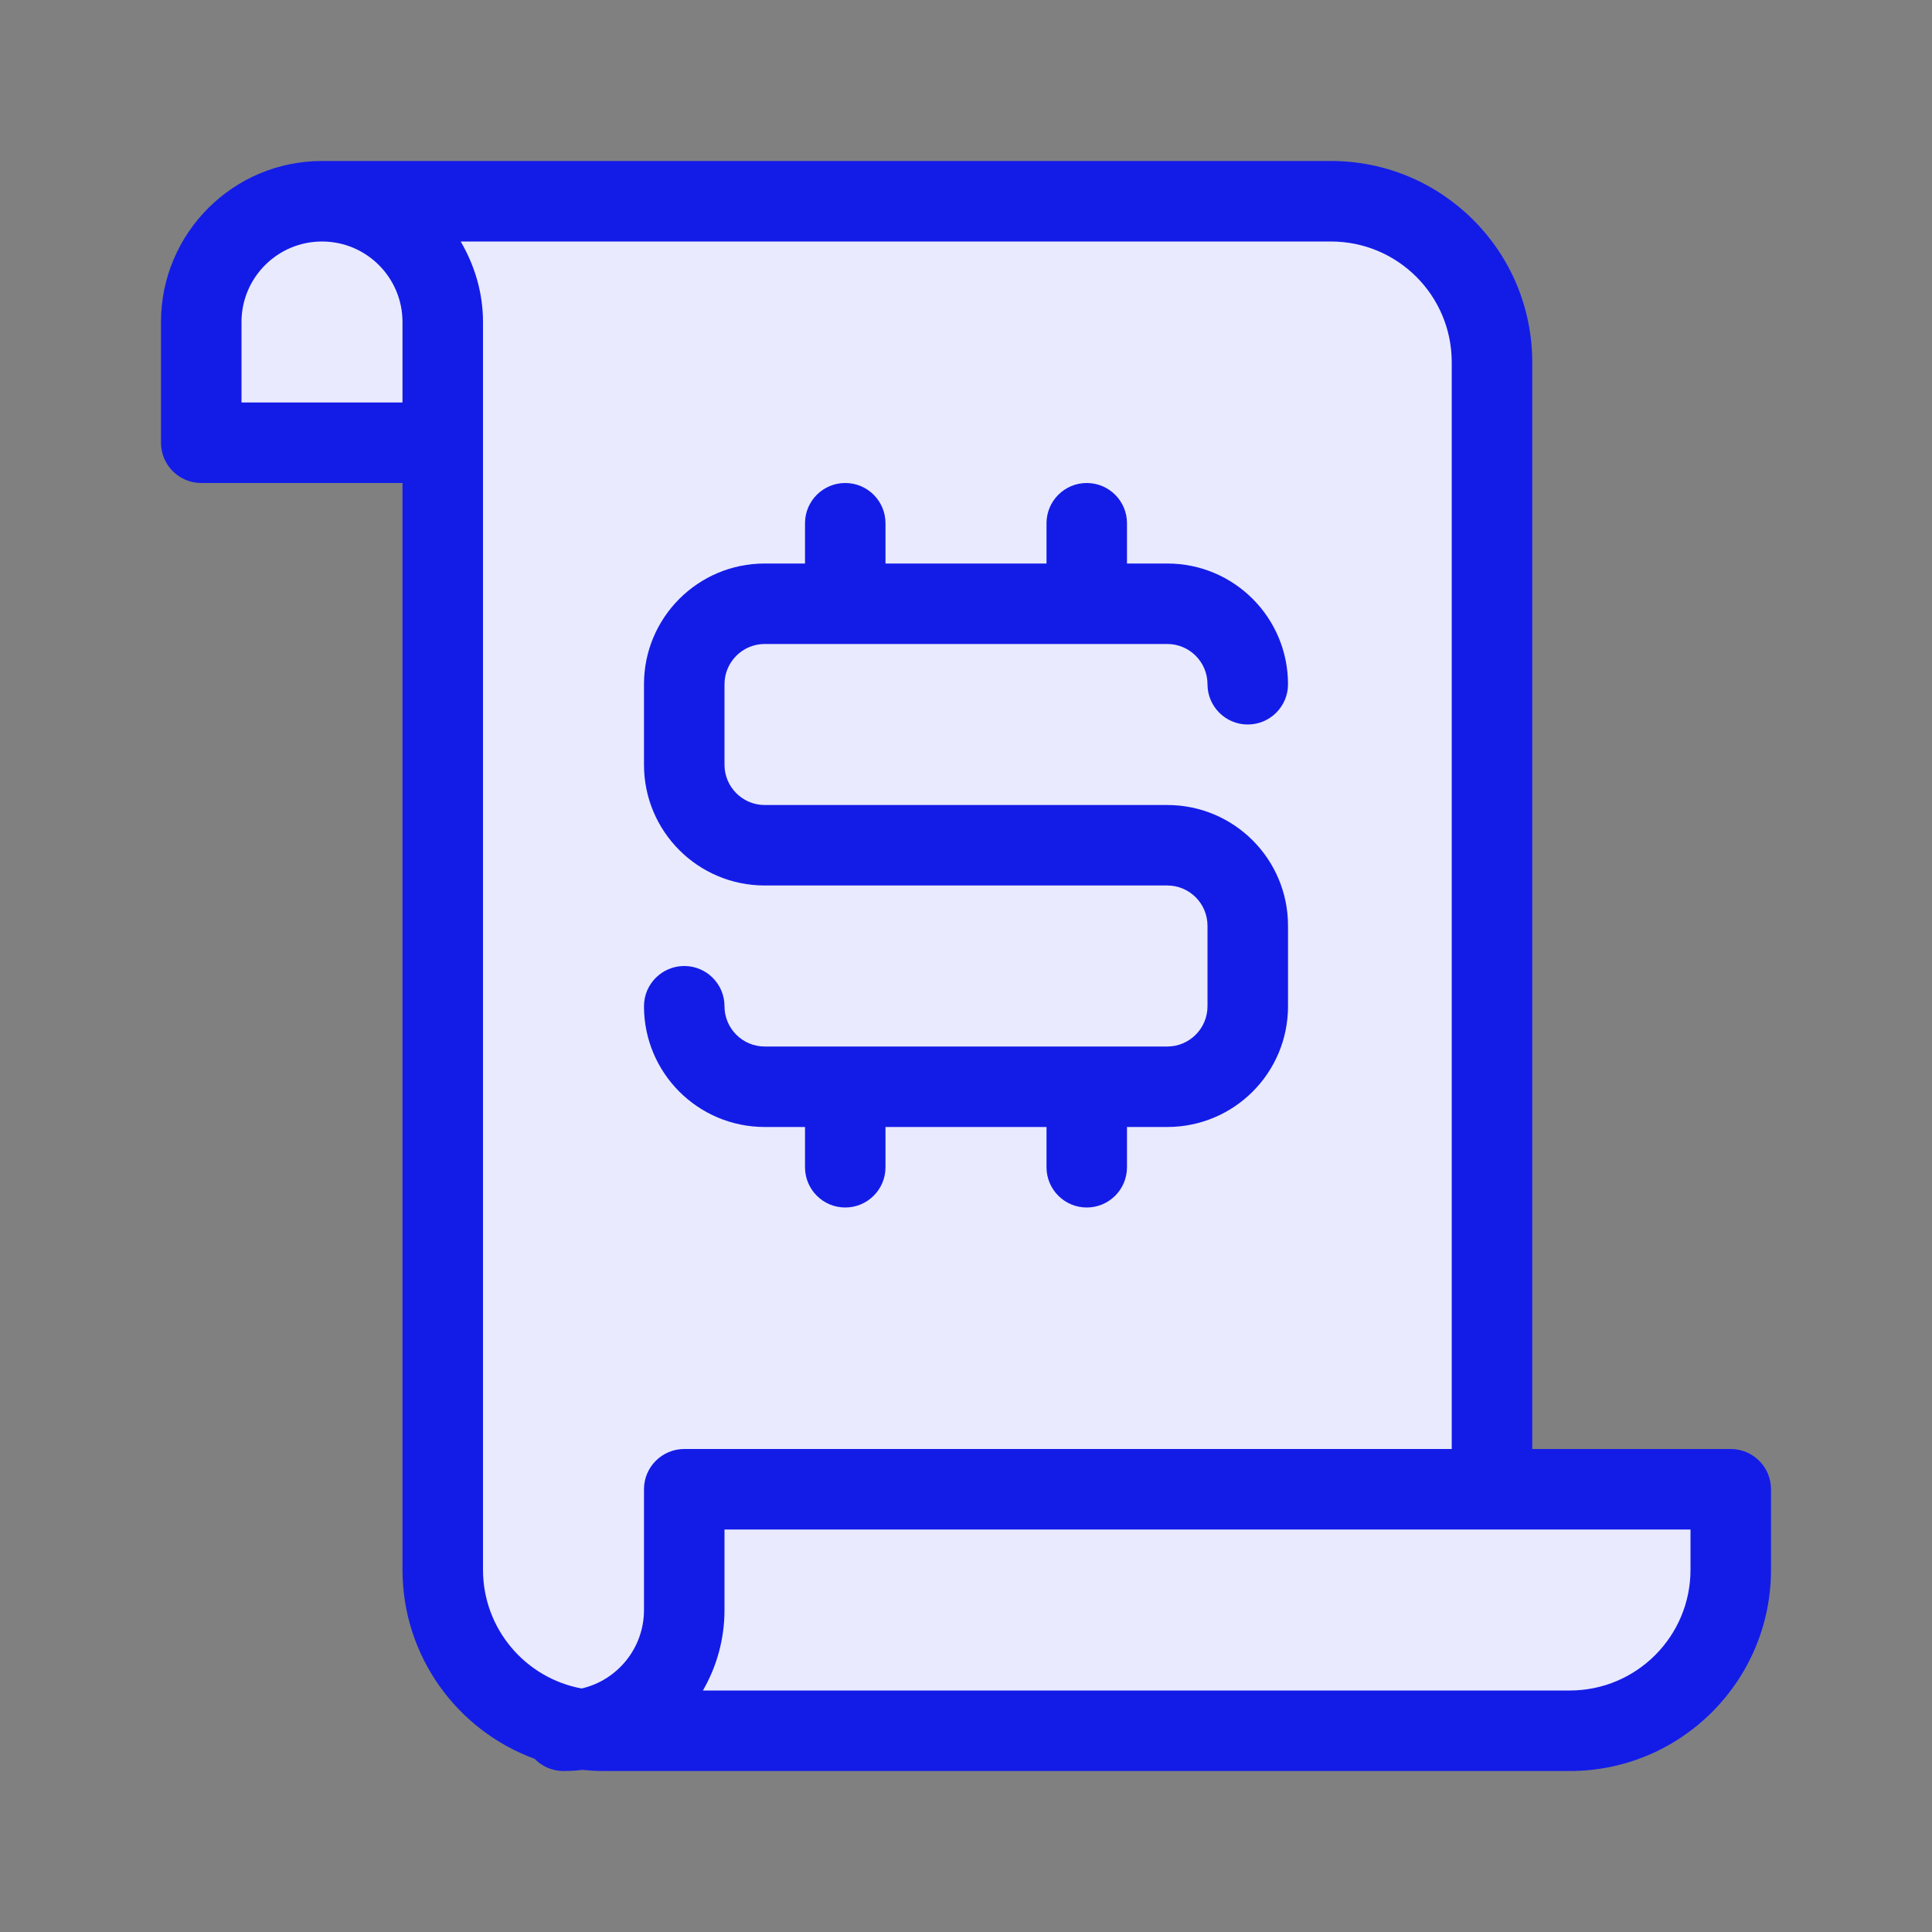 <svg width="46" height="46" viewBox="0 0 46 46" fill="none" xmlns="http://www.w3.org/2000/svg">
<rect x="0" y="0" width="46" height="46" fill="#808080" stroke="none"/>
<path d="M4.5 11H10.5L10 34.5L11 38.5L13.5 41H23H39.5C40.167 40.5 41.5 39.1 41.5 37.5C41.5 35.9 40.833 35.5 40.5 35.5L35 34.5V6L32 4.5H10C4 4.5 3.833 8.833 4.5 11Z" fill="#E9EAFD"/>
<path d="M41.208 34.5C41.737 34.5 42.167 34.929 42.167 35.458V37.375C42.167 40.022 40.022 42.167 37.375 42.167H14.375C14.204 42.167 14.036 42.157 13.869 42.14C13.721 42.157 13.57 42.167 13.417 42.167C13.146 42.167 12.903 42.056 12.73 41.877C10.894 41.206 9.583 39.443 9.583 37.375V11.5H4.792C4.263 11.5 3.833 11.071 3.833 10.542V7.667C3.833 5.551 5.551 3.833 7.667 3.833H31.69C34.337 3.833 36.482 5.978 36.482 8.625V34.5H41.208ZM40.25 37.375V36.417H17.25V38.333C17.25 39.031 17.062 39.687 16.736 40.25H37.375C38.964 40.25 40.25 38.962 40.25 37.375ZM15.333 35.458C15.333 34.929 15.763 34.5 16.292 34.5H34.565V8.625C34.565 7.036 33.279 5.75 31.69 5.75H10.969C11.299 6.315 11.5 6.965 11.5 7.667V37.375C11.5 38.782 12.51 39.955 13.848 40.202C14.697 40.007 15.333 39.244 15.333 38.333V35.458ZM9.583 9.583V7.667C9.583 6.609 8.725 5.75 7.667 5.75C6.609 5.75 5.75 6.609 5.75 7.667V9.583H9.583ZM18.208 15.333C17.679 15.333 17.25 15.763 17.25 16.292V18.208C17.25 18.737 17.679 19.167 18.208 19.167H27.792C29.381 19.167 30.667 20.453 30.667 22.042V23.958C30.667 25.547 29.381 26.833 27.792 26.833H26.833V27.792C26.833 28.321 26.404 28.75 25.875 28.75C25.346 28.75 24.917 28.321 24.917 27.792V26.833H21.083V27.792C21.083 28.321 20.654 28.75 20.125 28.75C19.596 28.75 19.167 28.321 19.167 27.792V26.833H18.208C16.619 26.833 15.333 25.547 15.333 23.958C15.333 23.429 15.763 23 16.292 23C16.821 23 17.25 23.429 17.25 23.958C17.25 24.487 17.679 24.917 18.208 24.917H27.792C28.321 24.917 28.75 24.487 28.75 23.958V22.042C28.75 21.513 28.321 21.083 27.792 21.083H18.208C16.619 21.083 15.333 19.797 15.333 18.208V16.292C15.333 14.703 16.619 13.417 18.208 13.417H19.167V12.458C19.167 11.929 19.596 11.5 20.125 11.5C20.654 11.5 21.083 11.929 21.083 12.458V13.417H24.917V12.458C24.917 11.929 25.346 11.5 25.875 11.5C26.404 11.5 26.833 11.929 26.833 12.458V13.417H27.792C29.381 13.417 30.667 14.703 30.667 16.292C30.667 16.821 30.237 17.25 29.708 17.25C29.179 17.25 28.75 16.821 28.75 16.292C28.75 15.763 28.321 15.333 27.792 15.333H18.208Z" fill="#131CE7"/>
</svg>
